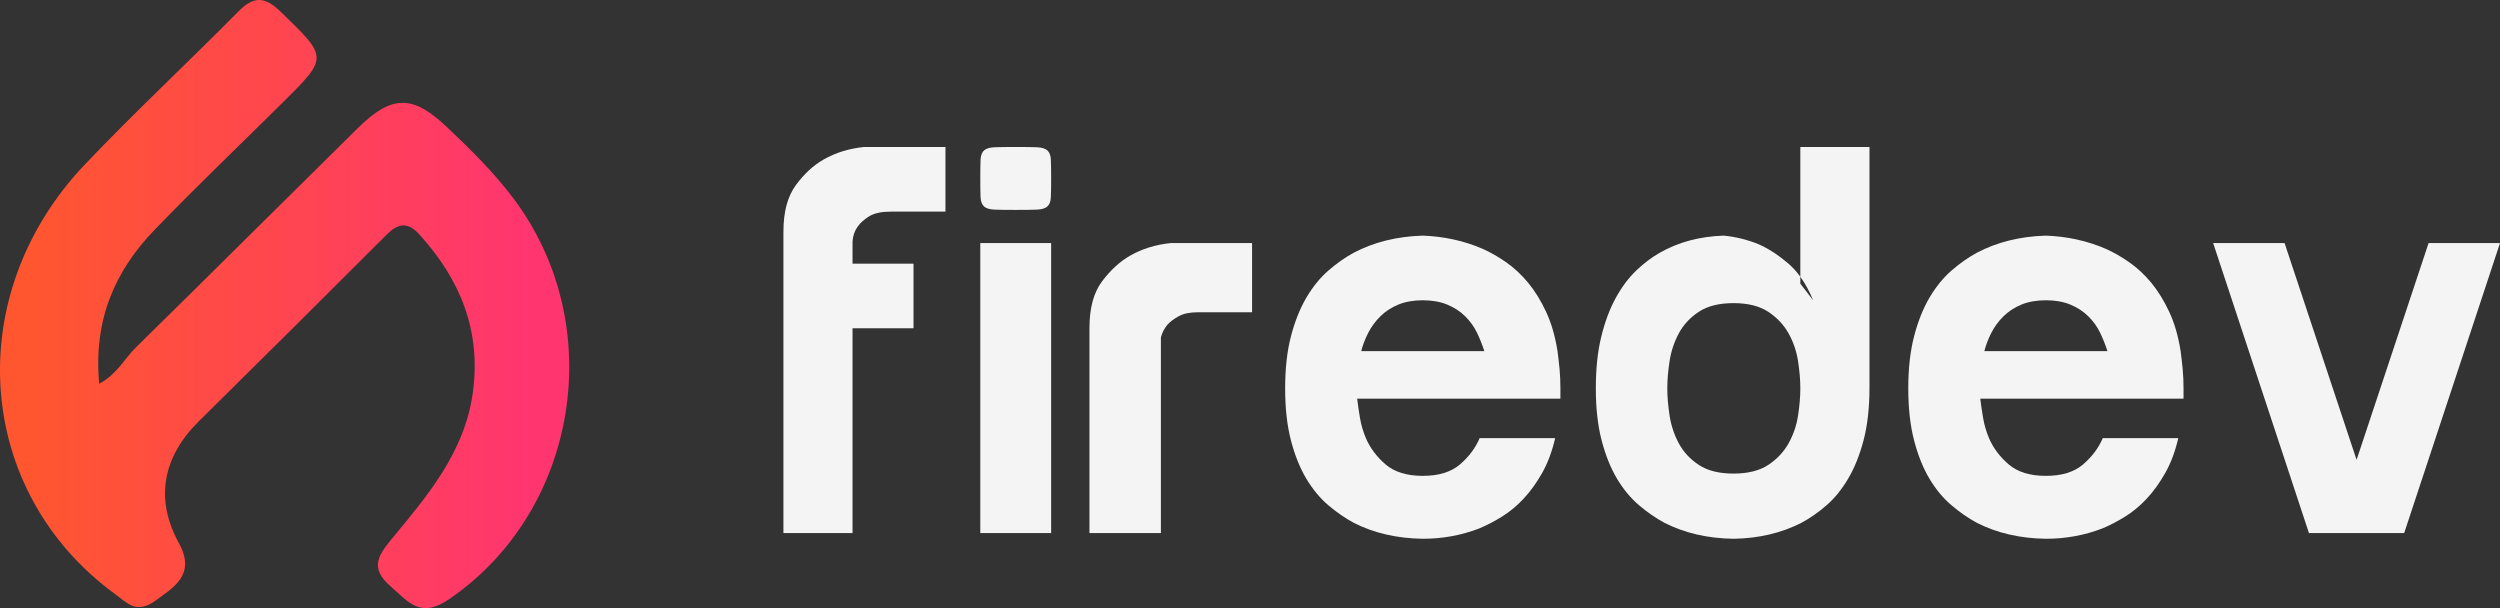 <svg width="148" height="36" viewBox="0 0 148 36" fill="none" xmlns="http://www.w3.org/2000/svg">
<rect x="0" y="0" width="148" height="36" fill="#333333" stroke="none"/>
<path d="M54.08 15.608V19.435H50.47V31.557H46.379V13.713C46.379 12.54 46.626 11.62 47.119 10.953C47.612 10.288 48.155 9.785 48.752 9.447C49.461 9.039 50.264 8.791 51.158 8.701H55.971V12.528H52.739C52.189 12.528 51.765 12.618 51.468 12.798C51.169 12.98 50.94 13.183 50.779 13.408C50.596 13.656 50.493 13.949 50.47 14.289V15.608H54.08Z" fill="#F5F4F4"/>
<path d="M58.033 10.563C58.033 10.068 58.039 9.695 58.05 9.447C58.062 9.199 58.131 9.018 58.256 8.904C58.383 8.792 58.589 8.73 58.876 8.718C59.162 8.707 59.581 8.701 60.13 8.701C60.681 8.701 61.099 8.707 61.386 8.718C61.671 8.73 61.878 8.792 62.004 8.904C62.13 9.018 62.199 9.199 62.21 9.447C62.222 9.695 62.228 10.068 62.228 10.563C62.228 11.061 62.222 11.434 62.21 11.682C62.199 11.93 62.13 12.11 62.004 12.223C61.878 12.337 61.671 12.398 61.386 12.409C61.099 12.421 60.681 12.427 60.13 12.427C59.581 12.427 59.162 12.421 58.876 12.409C58.589 12.398 58.383 12.337 58.256 12.223C58.131 12.11 58.062 11.93 58.05 11.682C58.039 11.434 58.033 11.061 58.033 10.563ZM62.228 14.39V31.557H58.033V14.39H62.228Z" fill="#F5F4F4"/>
<path d="M64.496 19.402C64.496 18.228 64.749 17.308 65.252 16.642C65.756 15.977 66.307 15.473 66.902 15.135C67.613 14.729 68.416 14.481 69.31 14.39H74.122V18.487H70.891C70.431 18.487 70.059 18.566 69.774 18.724C69.487 18.882 69.262 19.052 69.104 19.232C68.919 19.457 68.794 19.707 68.725 19.977V31.557H64.496V19.402Z" fill="#F5F4F4"/>
<path fill-rule="evenodd" clip-rule="evenodd" d="M92.205 20.789C92.251 21.129 92.29 21.479 92.326 21.839C92.359 22.2 92.376 22.585 92.376 22.991V23.601H80.344C80.39 23.984 80.447 24.373 80.515 24.768C80.584 25.164 80.698 25.553 80.86 25.936C81.112 26.524 81.501 27.042 82.027 27.495C82.555 27.946 83.289 28.171 84.229 28.171C85.168 28.171 85.902 27.946 86.43 27.495C86.956 27.042 87.345 26.524 87.597 25.936H92.066C91.883 26.727 91.625 27.415 91.294 28.001C90.96 28.589 90.594 29.097 90.194 29.525C89.793 29.955 89.362 30.31 88.904 30.592C88.445 30.875 87.998 31.106 87.563 31.287C86.509 31.692 85.398 31.895 84.229 31.895C82.693 31.873 81.329 31.557 80.137 30.948C79.633 30.676 79.134 30.332 78.641 29.914C78.149 29.498 77.714 28.972 77.335 28.341C76.958 27.708 76.653 26.952 76.424 26.072C76.195 25.191 76.081 24.164 76.081 22.991C76.081 21.817 76.195 20.789 76.424 19.91C76.653 19.029 76.958 18.267 77.335 17.624C77.714 16.981 78.149 16.444 78.641 16.016C79.134 15.588 79.633 15.237 80.137 14.965C81.329 14.334 82.693 13.996 84.229 13.949C85.488 13.996 86.669 14.254 87.769 14.729C88.227 14.932 88.692 15.198 89.162 15.524C89.631 15.852 90.067 16.258 90.469 16.743C90.87 17.229 91.225 17.804 91.534 18.47C91.843 19.136 92.066 19.91 92.205 20.789ZM87.873 20.789C87.757 20.428 87.615 20.068 87.443 19.707C87.27 19.345 87.035 19.018 86.738 18.724C86.44 18.431 86.085 18.2 85.673 18.03C85.259 17.861 84.779 17.776 84.229 17.776C83.678 17.776 83.198 17.861 82.784 18.03C82.372 18.2 82.017 18.431 81.719 18.724C81.422 19.018 81.18 19.345 80.997 19.707C80.813 20.068 80.675 20.428 80.584 20.789H87.873Z" fill="#F5F4F4"/>
<path fill-rule="evenodd" clip-rule="evenodd" d="M107.337 17.776C107.118 17.242 106.864 16.778 106.58 16.384V16.794L107.337 17.776ZM106.58 8.701H110.673V22.956C110.673 24.131 110.558 25.158 110.33 26.038C110.101 26.918 109.797 27.68 109.417 28.324C109.04 28.968 108.61 29.498 108.128 29.914C107.647 30.332 107.153 30.676 106.649 30.948C105.456 31.557 104.115 31.873 102.625 31.895C101.089 31.873 99.725 31.557 98.531 30.948C98.026 30.676 97.529 30.332 97.036 29.914C96.542 29.498 96.107 28.972 95.728 28.341C95.35 27.708 95.046 26.952 94.817 26.072C94.587 25.191 94.473 24.164 94.473 22.991C94.473 21.817 94.581 20.789 94.801 19.91C95.017 19.029 95.304 18.267 95.66 17.624C96.015 16.981 96.417 16.444 96.864 16.016C97.311 15.588 97.775 15.237 98.257 14.965C99.357 14.334 100.617 13.996 102.039 13.949C102.751 14.017 103.439 14.187 104.104 14.457C104.676 14.707 105.261 15.084 105.859 15.592C106.118 15.815 106.359 16.078 106.58 16.384V8.701ZM102.625 28.036C103.472 28.036 104.156 27.866 104.672 27.528C105.187 27.19 105.589 26.766 105.876 26.258C106.162 25.75 106.35 25.203 106.443 24.615C106.533 24.029 106.58 23.488 106.58 22.991C106.58 22.495 106.533 21.952 106.443 21.366C106.35 20.779 106.162 20.231 105.876 19.723C105.589 19.215 105.187 18.792 104.672 18.453C104.156 18.115 103.472 17.945 102.625 17.945C101.775 17.945 101.093 18.115 100.578 18.453C100.062 18.792 99.667 19.215 99.392 19.723C99.117 20.231 98.933 20.779 98.841 21.366C98.75 21.952 98.704 22.495 98.704 22.991C98.704 23.488 98.75 24.029 98.841 24.615C98.933 25.203 99.117 25.75 99.392 26.258C99.667 26.766 100.062 27.19 100.578 27.528C101.093 27.866 101.775 28.036 102.625 28.036Z" fill="#F5F4F4"/>
<path fill-rule="evenodd" clip-rule="evenodd" d="M129.093 20.789C129.138 21.129 129.18 21.479 129.213 21.839C129.248 22.2 129.265 22.585 129.265 22.991V23.601H117.232C117.278 23.984 117.336 24.373 117.404 24.768C117.473 25.164 117.588 25.553 117.748 25.936C117.999 26.524 118.39 27.042 118.917 27.495C119.445 27.946 120.177 28.171 121.117 28.171C122.057 28.171 122.791 27.946 123.317 27.495C123.845 27.042 124.234 26.524 124.486 25.936H128.955C128.772 26.727 128.514 27.415 128.182 28.001C127.849 28.589 127.483 29.097 127.082 29.525C126.68 29.955 126.251 30.31 125.792 30.592C125.334 30.875 124.887 31.106 124.452 31.287C123.398 31.692 122.286 31.895 121.117 31.895C119.582 31.873 118.218 31.557 117.026 30.948C116.522 30.676 116.023 30.332 115.531 29.914C115.038 29.498 114.603 28.972 114.224 28.341C113.846 27.708 113.542 26.952 113.314 26.072C113.085 25.191 112.97 24.164 112.97 22.991C112.97 21.817 113.085 20.789 113.314 19.91C113.542 19.029 113.846 18.267 114.224 17.624C114.603 16.981 115.038 16.444 115.531 16.016C116.023 15.588 116.522 15.237 117.026 14.965C118.218 14.334 119.582 13.996 121.117 13.949C122.377 13.996 123.558 14.254 124.658 14.729C125.116 14.932 125.58 15.198 126.05 15.524C126.52 15.852 126.956 16.258 127.358 16.743C127.757 17.229 128.113 17.804 128.423 18.47C128.733 19.136 128.955 19.91 129.093 20.789ZM124.761 20.789C124.646 20.428 124.503 20.068 124.332 19.707C124.159 19.345 123.924 19.018 123.627 18.724C123.329 18.431 122.974 18.2 122.562 18.03C122.148 17.861 121.668 17.776 121.117 17.776C120.568 17.776 120.085 17.861 119.673 18.03C119.261 18.2 118.906 18.431 118.607 18.724C118.309 19.018 118.07 19.345 117.885 19.707C117.702 20.068 117.565 20.428 117.473 20.789H124.761Z" fill="#F5F4F4"/>
<path d="M139.51 31.557H136.69L131.019 14.39H135.247L139.51 27.223L143.772 14.39H148L142.328 31.557H139.51Z" fill="#F5F4F4"/>
<path d="M5.874 22.722C6.976 22.107 7.383 21.216 8.04 20.573C12.432 16.261 16.789 11.916 21.173 7.595C23.189 5.61 24.412 5.59 26.443 7.509C27.853 8.842 29.237 10.201 30.406 11.76C36.049 19.277 34.222 30.265 26.579 35.477C24.864 36.646 24.168 35.621 23.106 34.694C21.927 33.663 22.338 32.935 23.156 31.946C25.308 29.349 27.51 26.773 27.992 23.242C28.491 19.584 27.256 16.552 24.823 13.876C24.128 13.111 23.564 13.217 22.877 13.904C19.195 17.592 15.495 21.262 11.786 24.923C9.616 27.063 9.163 29.558 10.594 32.158C11.624 34.029 10.249 34.785 9.247 35.528C8.076 36.395 7.547 35.703 6.814 35.17C-1.494 29.107 -2.343 17.489 5.027 9.735C7.966 6.644 11.097 3.73 14.097 0.694C14.993 -0.214 15.643 -0.241 16.589 0.671C19.424 3.41 19.458 3.377 16.7 6.106C14.18 8.604 11.612 11.056 9.149 13.608C6.781 16.062 5.522 18.969 5.874 22.722Z" fill="url(#paint0_linear_102_157)"/>
<defs>
<linearGradient id="paint0_linear_102_157" x1="2.057" y1="-0.293" x2="31.633" y2="-0.293" gradientUnits="userSpaceOnUse">
<stop stop-color="#FF5630"/>
<stop offset="1" stop-color="#FF3570"/>
</linearGradient>
</defs>
</svg>
